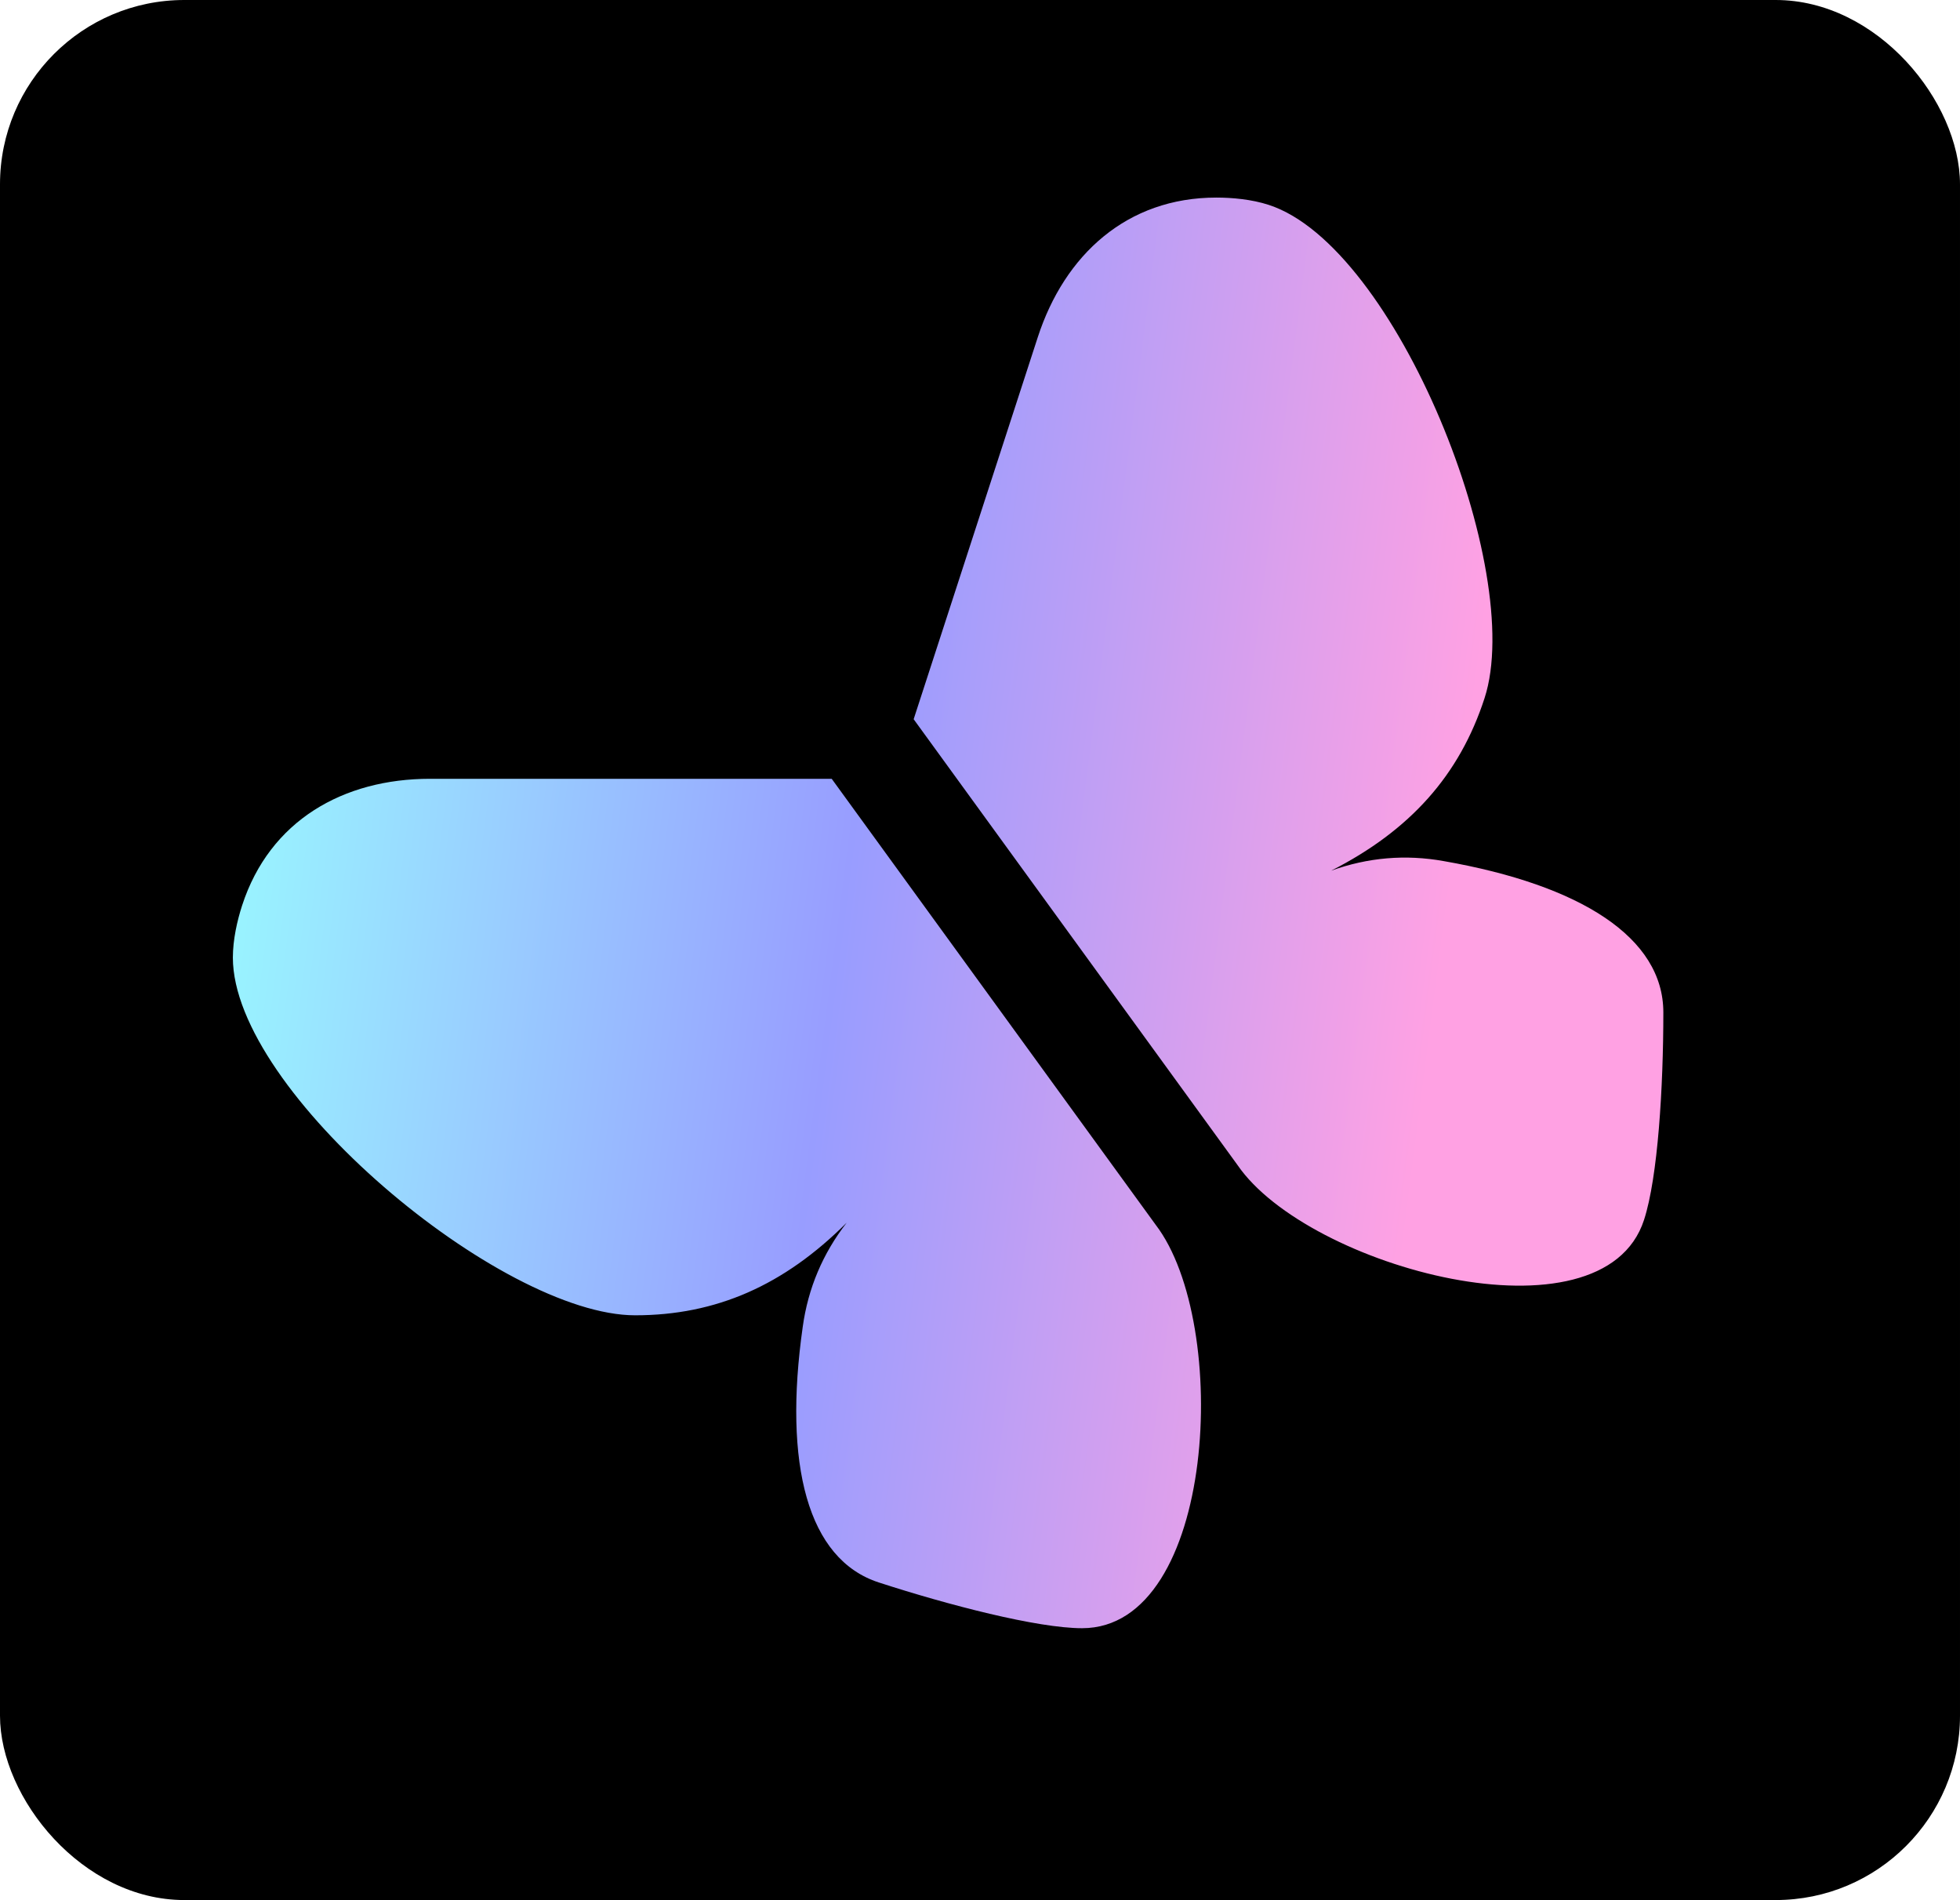 <?xml version="1.0" encoding="UTF-8"?>
<svg id="Layer_1" data-name="Layer 1" xmlns="http://www.w3.org/2000/svg" xmlns:xlink="http://www.w3.org/1999/xlink" viewBox="0 0 305.11 295.72">
  <defs>
    <style>
      .cls-1 {
        fill: url(#linear-gradient);
      }
    </style>
    <linearGradient id="linear-gradient" x1="39.32" y1="124.04" x2="224.6" y2="147.97" gradientUnits="userSpaceOnUse">
      <stop offset="0" stop-color="#99f3ff"/>
      <stop offset=".5" stop-color="#989dff"/>
      <stop offset="1" stop-color="#ffa1e3"/>
    </linearGradient>
  </defs>
  <rect width="305.11" height="295.72" rx="28.69" ry="28.69"/>
  <path class="cls-1" d="M129.48,121.21h-62.54c-13.48,0-24.95,6.48-29.25,19.71-.76,2.34-1.44,5.31-1.44,8.12,0,20.87,41.75,55.67,62.62,55.67,12.59,0,23.15-4.64,32.93-14.41-3.73,4.81-6.01,10.21-6.84,16.21-3.04,21.42,.75,36.18,11.84,39.78,10.77,3.5,24.69,7.12,31.65,7.12,20.87,0,23.2-47.48,11.45-62.79l-50.43-69.41Zm12.74-9.25l19.33-59.48c4.17-12.82,13.87-21.73,27.79-21.73,2.46,0,5.5,.27,8.17,1.14,19.85,6.45,40.04,56.91,33.59,76.76-3.89,11.98-11.56,20.59-23.88,26.86,5.72-2.06,11.56-2.56,17.53-1.49,21.31,3.73,34.18,11.89,34.18,23.55s-.85,25.68-3.01,32.3c-6.45,19.85-52.33,7.4-63.26-8.52l-50.43-69.41Z"/>
</svg>
